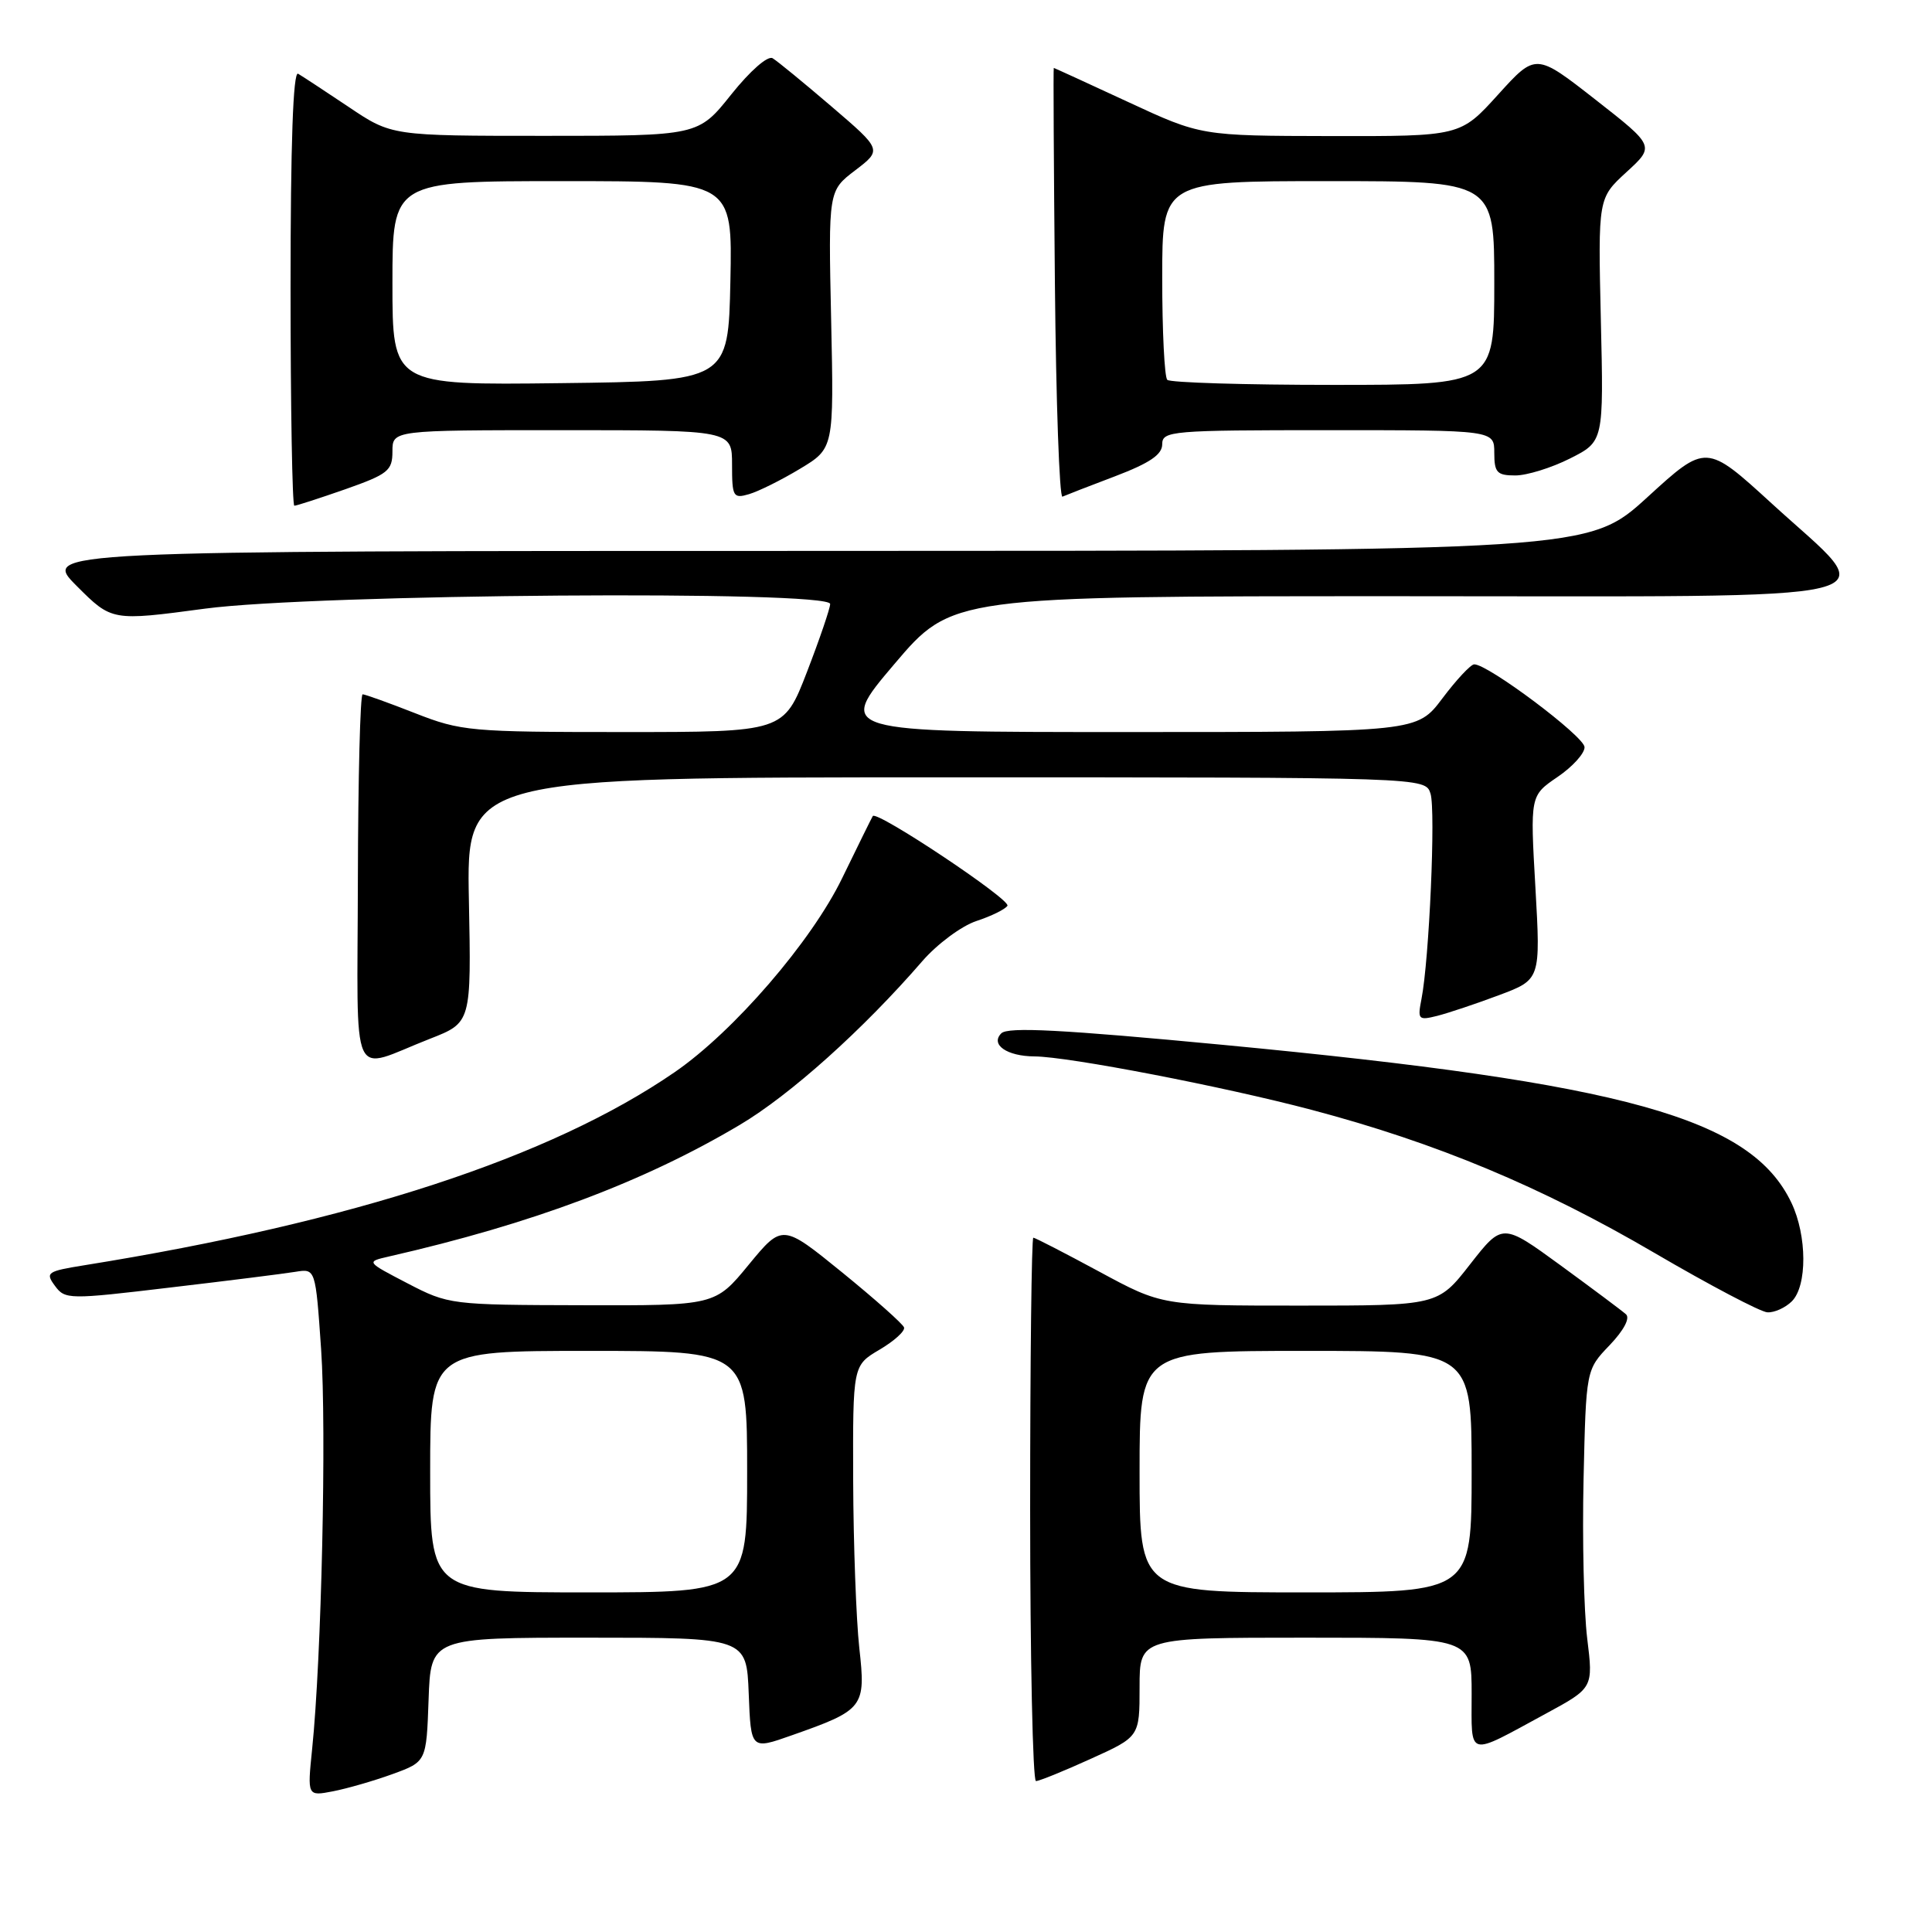 <?xml version="1.0" encoding="UTF-8" standalone="no"?>
<!DOCTYPE svg PUBLIC "-//W3C//DTD SVG 1.1//EN" "http://www.w3.org/Graphics/SVG/1.1/DTD/svg11.dtd" >
<svg xmlns="http://www.w3.org/2000/svg" xmlns:xlink="http://www.w3.org/1999/xlink" version="1.1" viewBox="0 0 256 256">
 <g >
 <path fill="currentColor"
d=" M 52.00 235.08 C 56.50 233.44 56.50 233.44 56.79 225.22 C 57.08 217.00 57.08 217.00 78.00 217.00 C 98.92 217.00 98.92 217.00 99.21 224.43 C 99.50 231.85 99.50 231.85 104.88 229.95 C 114.49 226.57 114.74 226.24 113.86 218.35 C 113.45 214.58 113.08 204.62 113.05 196.22 C 113.00 180.93 113.00 180.93 116.54 178.84 C 118.49 177.69 119.95 176.37 119.79 175.89 C 119.63 175.42 115.94 172.14 111.59 168.60 C 103.67 162.17 103.67 162.17 99.21 167.58 C 94.76 173.00 94.76 173.00 77.13 172.95 C 59.72 172.91 59.43 172.87 54.00 170.05 C 48.50 167.19 48.50 167.19 51.50 166.50 C 70.51 162.16 85.29 156.62 98.03 149.05 C 104.70 145.09 114.35 136.44 122.21 127.36 C 124.18 125.09 127.41 122.69 129.38 122.04 C 131.36 121.39 133.20 120.48 133.49 120.02 C 133.98 119.22 116.18 107.36 115.65 108.13 C 115.52 108.33 113.69 112.04 111.59 116.36 C 107.53 124.74 97.22 136.69 89.41 142.06 C 72.97 153.37 46.84 161.92 11.19 167.65 C 6.23 168.45 5.98 168.62 7.28 170.38 C 8.62 172.20 9.09 172.21 22.58 170.60 C 30.24 169.70 37.70 168.76 39.16 168.52 C 41.81 168.09 41.81 168.09 42.55 178.79 C 43.28 189.41 42.60 219.74 41.36 231.75 C 40.72 238.01 40.72 238.01 44.11 237.36 C 45.97 237.00 49.52 235.98 52.00 235.08 Z  M 144.52 233.06 C 151.00 230.13 151.00 230.13 151.00 223.56 C 151.00 217.00 151.00 217.00 173.00 217.00 C 195.00 217.00 195.00 217.00 195.00 224.47 C 195.00 233.00 194.26 232.80 204.81 227.08 C 211.12 223.66 211.12 223.66 210.31 217.08 C 209.87 213.46 209.65 203.97 209.83 196.00 C 210.16 181.50 210.16 181.50 213.28 178.25 C 215.16 176.28 216.02 174.66 215.45 174.15 C 214.93 173.68 211.03 170.77 206.79 167.67 C 199.08 162.05 199.08 162.05 194.80 167.52 C 190.53 173.00 190.53 173.00 172.25 173.00 C 153.98 173.00 153.98 173.00 145.66 168.50 C 141.08 166.03 137.15 164.00 136.92 164.00 C 136.69 164.00 136.50 180.20 136.50 200.00 C 136.50 219.80 136.85 236.00 137.27 236.00 C 137.70 236.00 140.96 234.68 144.52 233.06 Z  M 237.43 172.43 C 239.48 170.38 239.45 163.76 237.38 159.39 C 232.05 148.16 215.41 143.53 162.17 138.46 C 140.70 136.42 133.55 136.05 132.68 136.92 C 131.19 138.41 133.42 139.96 137.08 139.98 C 141.59 140.01 162.12 143.97 173.83 147.07 C 190.34 151.44 204.19 157.22 219.23 166.02 C 226.53 170.29 233.26 173.83 234.18 173.89 C 235.10 173.95 236.56 173.29 237.43 172.43 Z  M 56.98 137.64 C 62.45 135.50 62.45 135.50 62.13 119.25 C 61.81 103.00 61.81 103.00 125.34 103.00 C 188.87 103.00 188.87 103.00 189.55 105.16 C 190.25 107.37 189.38 127.18 188.35 132.39 C 187.82 135.10 187.94 135.23 190.43 134.61 C 191.89 134.24 195.57 133.01 198.61 131.87 C 204.14 129.80 204.14 129.80 203.45 117.61 C 202.75 105.43 202.75 105.43 206.37 102.96 C 208.36 101.61 209.98 99.83 209.96 99.00 C 209.94 97.58 197.11 87.96 195.33 88.03 C 194.87 88.05 192.98 90.07 191.13 92.53 C 187.77 97.00 187.77 97.00 149.32 97.00 C 110.86 97.00 110.86 97.00 118.50 88.00 C 126.14 79.00 126.14 79.00 185.14 79.00 C 253.93 79.00 249.41 80.12 234.79 66.74 C 226.07 58.77 226.07 58.77 218.29 65.88 C 210.50 72.99 210.50 72.99 108.01 73.00 C 5.53 73.00 5.53 73.00 10.17 77.65 C 14.82 82.30 14.82 82.30 27.16 80.65 C 41.74 78.70 110.00 78.19 110.00 80.03 C 110.00 80.60 108.62 84.65 106.93 89.03 C 103.85 97.00 103.85 97.00 82.62 97.00 C 62.33 97.00 61.09 96.89 55.00 94.50 C 51.49 93.12 48.36 92.00 48.05 92.00 C 47.73 92.00 47.45 103.03 47.42 116.51 C 47.37 144.46 46.19 141.85 56.98 137.64 Z  M 45.75 64.83 C 51.42 62.83 52.00 62.37 52.00 59.82 C 52.00 57.00 52.00 57.00 74.50 57.00 C 97.00 57.00 97.00 57.00 97.00 61.57 C 97.00 65.83 97.15 66.09 99.25 65.48 C 100.49 65.12 103.53 63.61 106.00 62.12 C 110.50 59.41 110.50 59.41 110.13 42.35 C 109.76 25.28 109.76 25.28 113.32 22.57 C 116.88 19.85 116.88 19.85 110.19 14.12 C 106.51 10.97 103.00 8.09 102.38 7.72 C 101.74 7.33 99.41 9.37 96.89 12.52 C 92.52 18.00 92.52 18.00 72.21 18.00 C 51.89 18.00 51.89 18.00 46.20 14.17 C 43.06 12.07 40.05 10.09 39.50 9.77 C 38.84 9.39 38.50 19.11 38.50 38.10 C 38.50 53.99 38.73 67.00 39.00 67.01 C 39.27 67.02 42.31 66.03 45.75 64.83 Z  M 147.75 63.11 C 152.34 61.36 154.00 60.24 154.00 58.87 C 154.00 57.10 155.19 57.00 176.00 57.00 C 198.00 57.00 198.00 57.00 198.00 60.00 C 198.00 62.62 198.36 63.00 200.79 63.00 C 202.32 63.00 205.58 61.99 208.04 60.75 C 212.50 58.50 212.50 58.50 212.12 42.38 C 211.75 26.26 211.75 26.26 215.51 22.81 C 219.28 19.36 219.28 19.36 211.39 13.19 C 203.50 7.02 203.50 7.02 198.50 12.54 C 193.50 18.06 193.50 18.06 176.32 18.03 C 159.14 18.00 159.14 18.00 149.45 13.50 C 144.11 11.02 139.69 9.00 139.63 9.00 C 139.56 9.00 139.63 21.86 139.78 37.57 C 139.93 53.29 140.38 66.00 140.78 65.81 C 141.18 65.63 144.31 64.41 147.75 63.11 Z  M 57.00 195.00 C 57.00 179.00 57.00 179.00 78.00 179.00 C 99.00 179.00 99.00 179.00 99.00 195.00 C 99.00 211.00 99.00 211.00 78.00 211.00 C 57.00 211.00 57.00 211.00 57.00 195.00 Z  M 151.00 195.00 C 151.00 179.00 151.00 179.00 173.00 179.00 C 195.00 179.00 195.00 179.00 195.00 195.00 C 195.00 211.00 195.00 211.00 173.00 211.00 C 151.00 211.00 151.00 211.00 151.00 195.00 Z  M 52.00 37.52 C 52.00 24.00 52.00 24.00 74.53 24.00 C 97.06 24.00 97.06 24.00 96.78 37.25 C 96.50 50.50 96.50 50.50 74.25 50.77 C 52.00 51.04 52.00 51.04 52.00 37.52 Z  M 154.67 50.33 C 154.30 49.97 154.00 43.89 154.00 36.83 C 154.00 24.00 154.00 24.00 176.00 24.00 C 198.00 24.00 198.00 24.00 198.00 37.50 C 198.00 51.00 198.00 51.00 176.67 51.00 C 164.93 51.00 155.03 50.70 154.67 50.33 Z "/>
</g>
</svg>